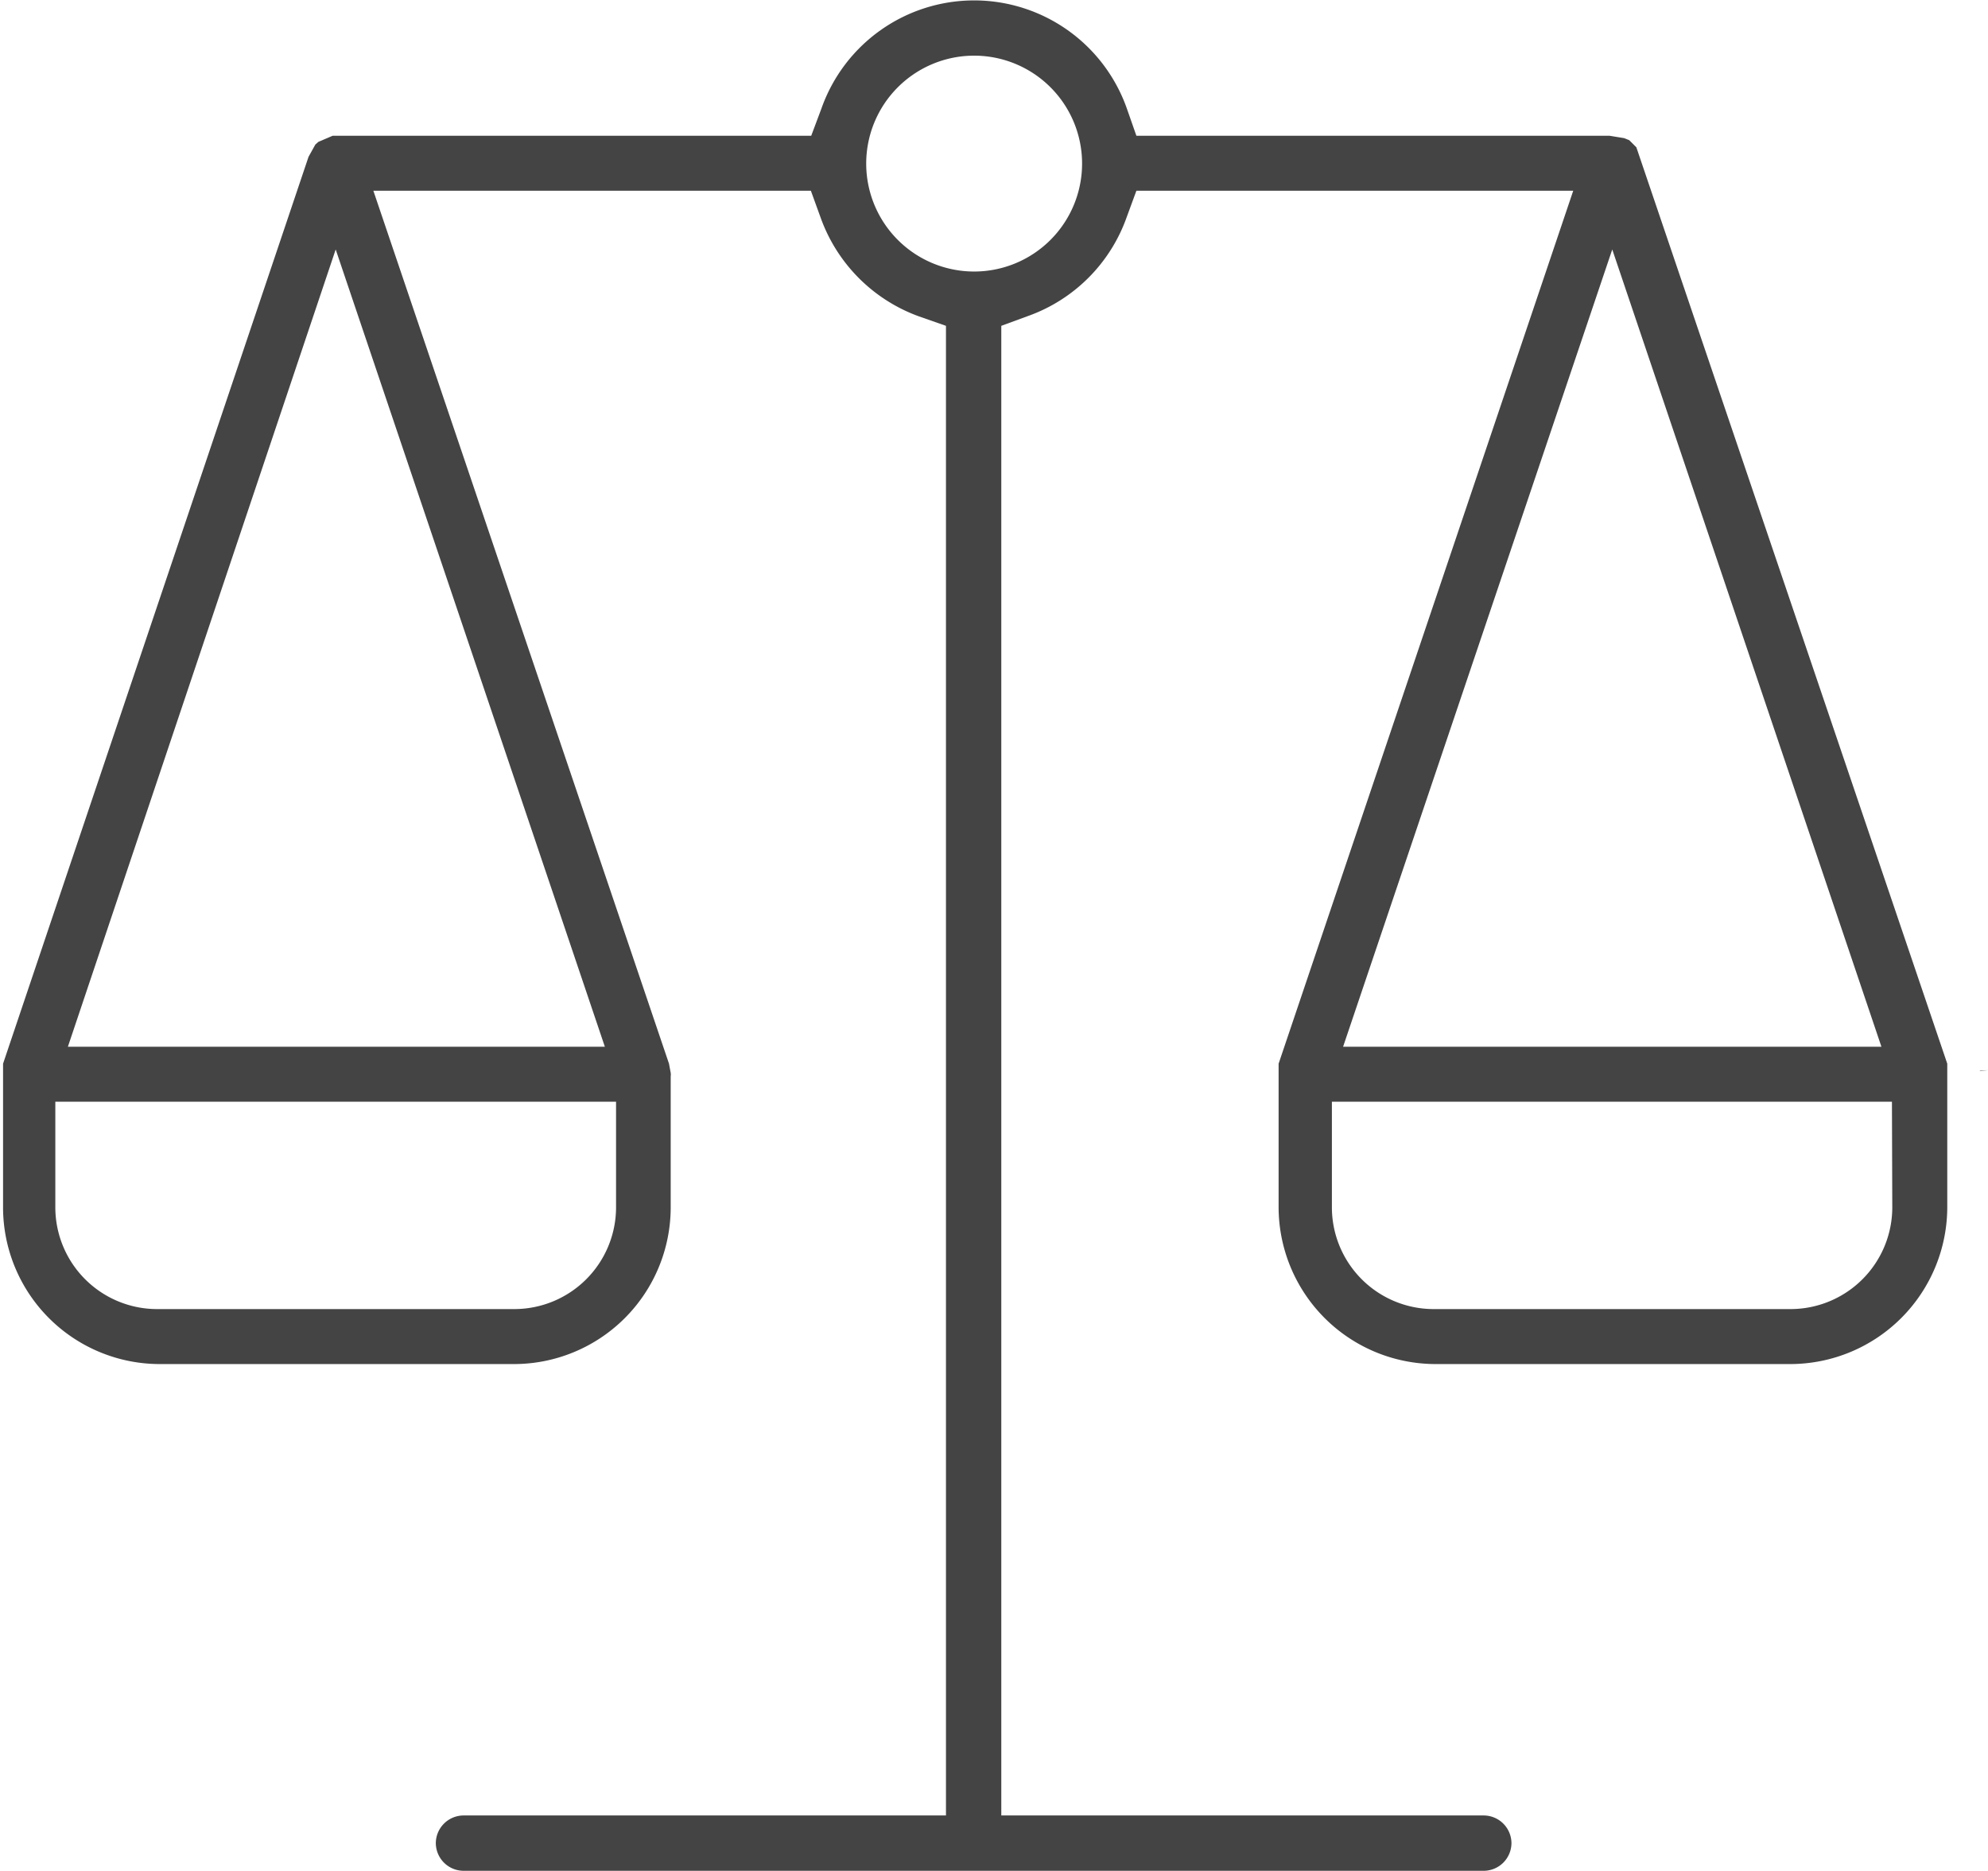 <svg xmlns="http://www.w3.org/2000/svg" viewBox="0 0 58.57 55.12"><defs><style>.cls-1{fill:#444;}</style></defs><g id="Layer_2" data-name="Layer 2"><g id="Layer_1-2" data-name="Layer 1"><path class="cls-1" d="M47.85,4.07,47.42,4H33.48L33.2,3.2a4.77,4.77,0,0,0-9,0L23.9,4H9.8l-.42.18-.09.08-.2.36-9,26.72,0,.12,0,4.11a4.62,4.62,0,0,0,4.62,4.62H15.14a4.62,4.62,0,0,0,4.62-4.62V31.71a.34.34,0,0,0,0-.1l-.05-.27L11,5.62H23.89l.29.8a4.82,4.82,0,0,0,2.89,2.9l.8.28V53.49H13.66a.82.82,0,0,0-.82.81.82.82,0,0,0,.82.82H43.71a.82.82,0,0,0,.82-.82.82.82,0,0,0-.82-.81H29.5V9.6l.79-.29a4.79,4.79,0,0,0,2.9-2.9l.29-.79H46.35L37.67,31.34l0,.11,0,.26v3.86a4.63,4.63,0,0,0,4.62,4.62H52.75a4.63,4.63,0,0,0,4.62-4.62l0-4.23-9.16-27L48,4.13Zm-29.7,31.5a3,3,0,0,1-3,3H4.63a3,3,0,0,1-3-3V32.46H18.15Zm-.33-4.73H2L9.89,7.35ZM28.7,8A3.18,3.18,0,1,1,31.88,4.8,3.18,3.18,0,0,1,28.7,8ZM55.75,35.57a3,3,0,0,1-3,3H42.24a3,3,0,0,1-3-3V32.46h16.5Zm-.32-4.73H39.57L47.5,7.35Z"/><polygon class="cls-1" points="58.32 31.55 58.35 31.56 58.57 31.53 58.57 31.53 58.32 31.55"/></g></g></svg>